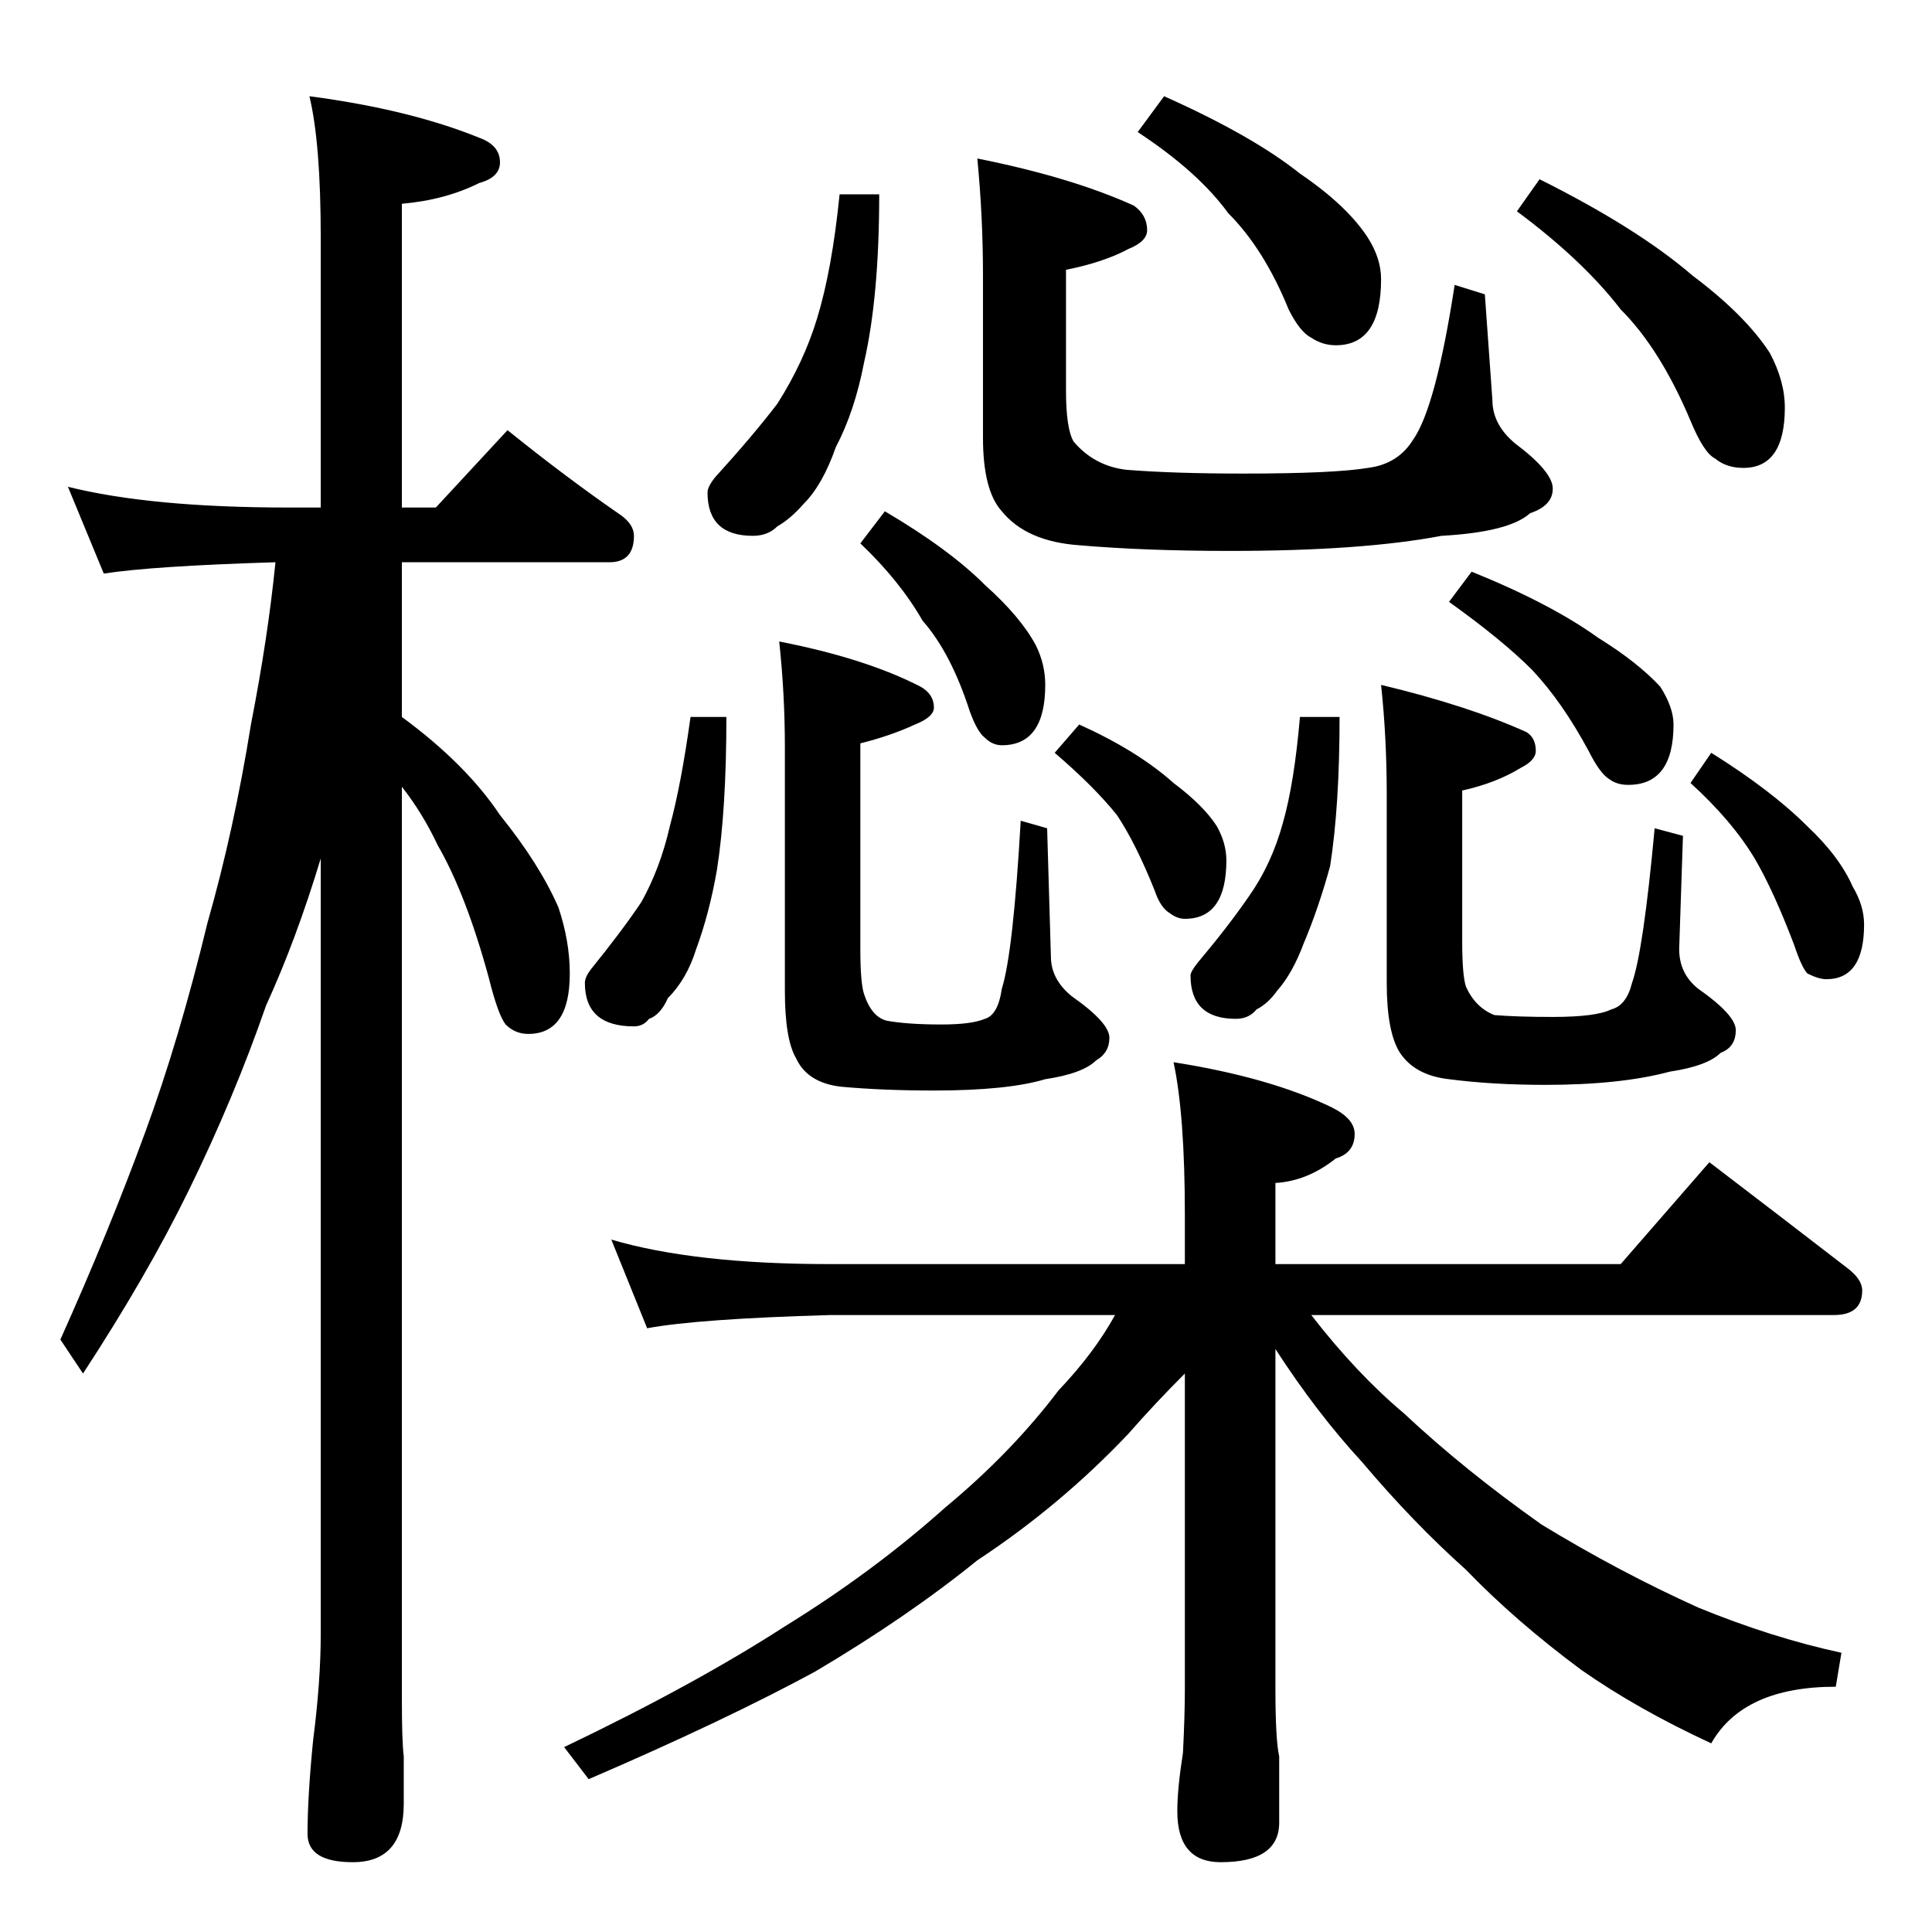 <?xml version="1.0" standalone="no"?>
<!DOCTYPE svg PUBLIC "-//W3C//DTD SVG 1.1//EN" "http://www.w3.org/Graphics/SVG/1.1/DTD/svg11.dtd" >
<svg xmlns="http://www.w3.org/2000/svg" xmlns:xlink="http://www.w3.org/1999/xlink" version="1.1" viewBox="0 -204 1024 1024">
  <g transform="matrix(1 0 0 -1 0 820)">
   <path fill="currentColor"
d="M36 766q44 -11 117 -11h17v143q0 50 -6 75q53 -7 90 -22q11 -4 11 -13q0 -8 -11 -11q-18 -9 -41 -11v-161h18l38 41q31 -25 60 -45q7 -5 7 -11q0 -14 -13 -14h-110v-82q34 -25 52 -52q21 -26 31 -49q6 -18 6 -35q0 -32 -22 -32q-7 0 -12 5q-4 5 -9 25q-12 44 -27 70
q-8 17 -19 31v-484q0 -22 1 -30v-25q0 -31 -27 -31q-24 0 -24 15q0 20 3 50q4 31 4 56v411q-13 -43 -29 -78q-17 -49 -41 -98q-22 -45 -56 -97l-12 18q26 58 45 110q18 49 33 111q14 49 23 105q9 46 13 86q-65 -2 -91 -6zM445 921h21q0 -54 -8 -89q-5 -26 -15 -45
q-7 -20 -17 -30q-7 -8 -14 -12q-5 -5 -13 -5q-24 0 -24 23q0 3 4 8q20 22 33 39q14 22 21 45q8 26 12 66zM518 940q50 -10 83 -25q7 -5 7 -13q0 -6 -10 -10q-13 -7 -33 -11v-64q0 -20 4 -27q11 -13 28 -15q25 -2 62 -2q48 0 66 3q16 2 24 15q12 17 22 82l16 -5l4 -56
q0 -13 12 -23q20 -15 20 -24t-12 -13q-11 -10 -47 -12q-42 -8 -112 -8q-45 0 -80 3q-28 2 -41 18q-10 11 -10 39v86q0 31 -3 62zM617 973q47 -21 72 -41q25 -17 36 -34q7 -11 7 -22q0 -35 -24 -35q-7 0 -13 4q-6 3 -12 15q-13 32 -32 51q-16 22 -48 43zM816 929
q52 -26 81 -51q28 -21 41 -41q8 -15 8 -29q0 -32 -22 -32q-9 0 -15 5q-6 3 -13 20q-16 38 -37 59q-20 26 -55 52zM366 644h19q0 -49 -5 -81q-4 -23 -11 -42q-5 -16 -15 -26q-4 -9 -10 -11q-3 -4 -8 -4q-26 0 -26 23q0 3 3 7q17 21 27 36q10 18 15 40q6 22 11 58zM413 684
q46 -9 75 -24q7 -4 7 -11q0 -5 -10 -9q-13 -6 -29 -10v-109q0 -18 2 -24q4 -12 12 -14q11 -2 29 -2q16 0 23 3q7 2 9 16q6 19 10 89l14 -4l2 -68q0 -12 11 -21q20 -14 20 -22t-7 -12q-7 -7 -27 -10q-20 -6 -59 -6q-27 0 -49 2q-18 2 -24 15q-6 10 -6 36v129q0 28 -3 56z
M469 753q34 -20 53 -39q19 -17 27 -32q5 -10 5 -21q0 -32 -23 -32q-5 0 -9 4q-4 3 -8 14q-10 31 -25 48q-12 21 -33 41zM572 640q31 -14 50 -31q16 -12 23 -23q5 -9 5 -18q0 -31 -22 -31q-4 0 -8 3q-5 3 -8 12q-10 25 -20 40q-12 15 -33 33zM689 644h21q0 -47 -5 -79
q-6 -22 -14 -41q-6 -16 -14 -25q-5 -7 -11 -10q-4 -5 -11 -5q-24 0 -24 23q0 2 4 7q16 19 27 35q12 17 18 39q6 21 9 56zM732 661q46 -11 77 -25q5 -3 5 -10q0 -5 -8 -9q-13 -8 -31 -12v-80q0 -18 2 -24q5 -11 15 -15q12 -1 31 -1q23 0 31 4q8 2 11 14q6 17 12 82l15 -4
l-2 -60q0 -13 10 -21q20 -14 20 -22q0 -9 -8 -12q-7 -7 -27 -10q-26 -7 -66 -7q-28 0 -51 3q-18 2 -26 14q-7 11 -7 37v100q0 30 -3 58zM780 721q42 -17 67 -35q21 -13 33 -26q7 -11 7 -20q0 -32 -24 -32q-6 0 -10 3q-5 3 -11 15q-14 26 -30 43q-16 16 -44 36zM907 625
q32 -20 51 -39q17 -16 24 -32q6 -10 6 -20q0 -29 -20 -29q-4 0 -10 3q-3 3 -7 15q-11 29 -21 46q-12 20 -34 40zM324 367q44 -13 116 -13h188v26q0 53 -6 81q51 -8 84 -24q12 -6 12 -14q0 -10 -10 -13q-15 -12 -32 -13v-43h183l47 54q38 -29 73 -56q8 -6 8 -12
q0 -13 -15 -13h-277q24 -31 49 -52q32 -30 73 -59q41 -25 83 -44q39 -16 76 -24l-3 -18q-49 0 -66 -30q-39 18 -69 39q-35 26 -61 53q-28 25 -55 57q-24 26 -46 60v-180q0 -27 2 -36v-35q0 -21 -31 -21q-23 0 -23 27q0 12 3 31q1 20 1 34v167q-16 -16 -30 -32
q-36 -38 -80 -67q-37 -30 -86 -59q-48 -26 -120 -57l-13 17q69 33 117 64q47 29 85 63q35 29 60 62q19 20 30 40h-151q-70 -2 -97 -7z" />
  </g>

</svg>
